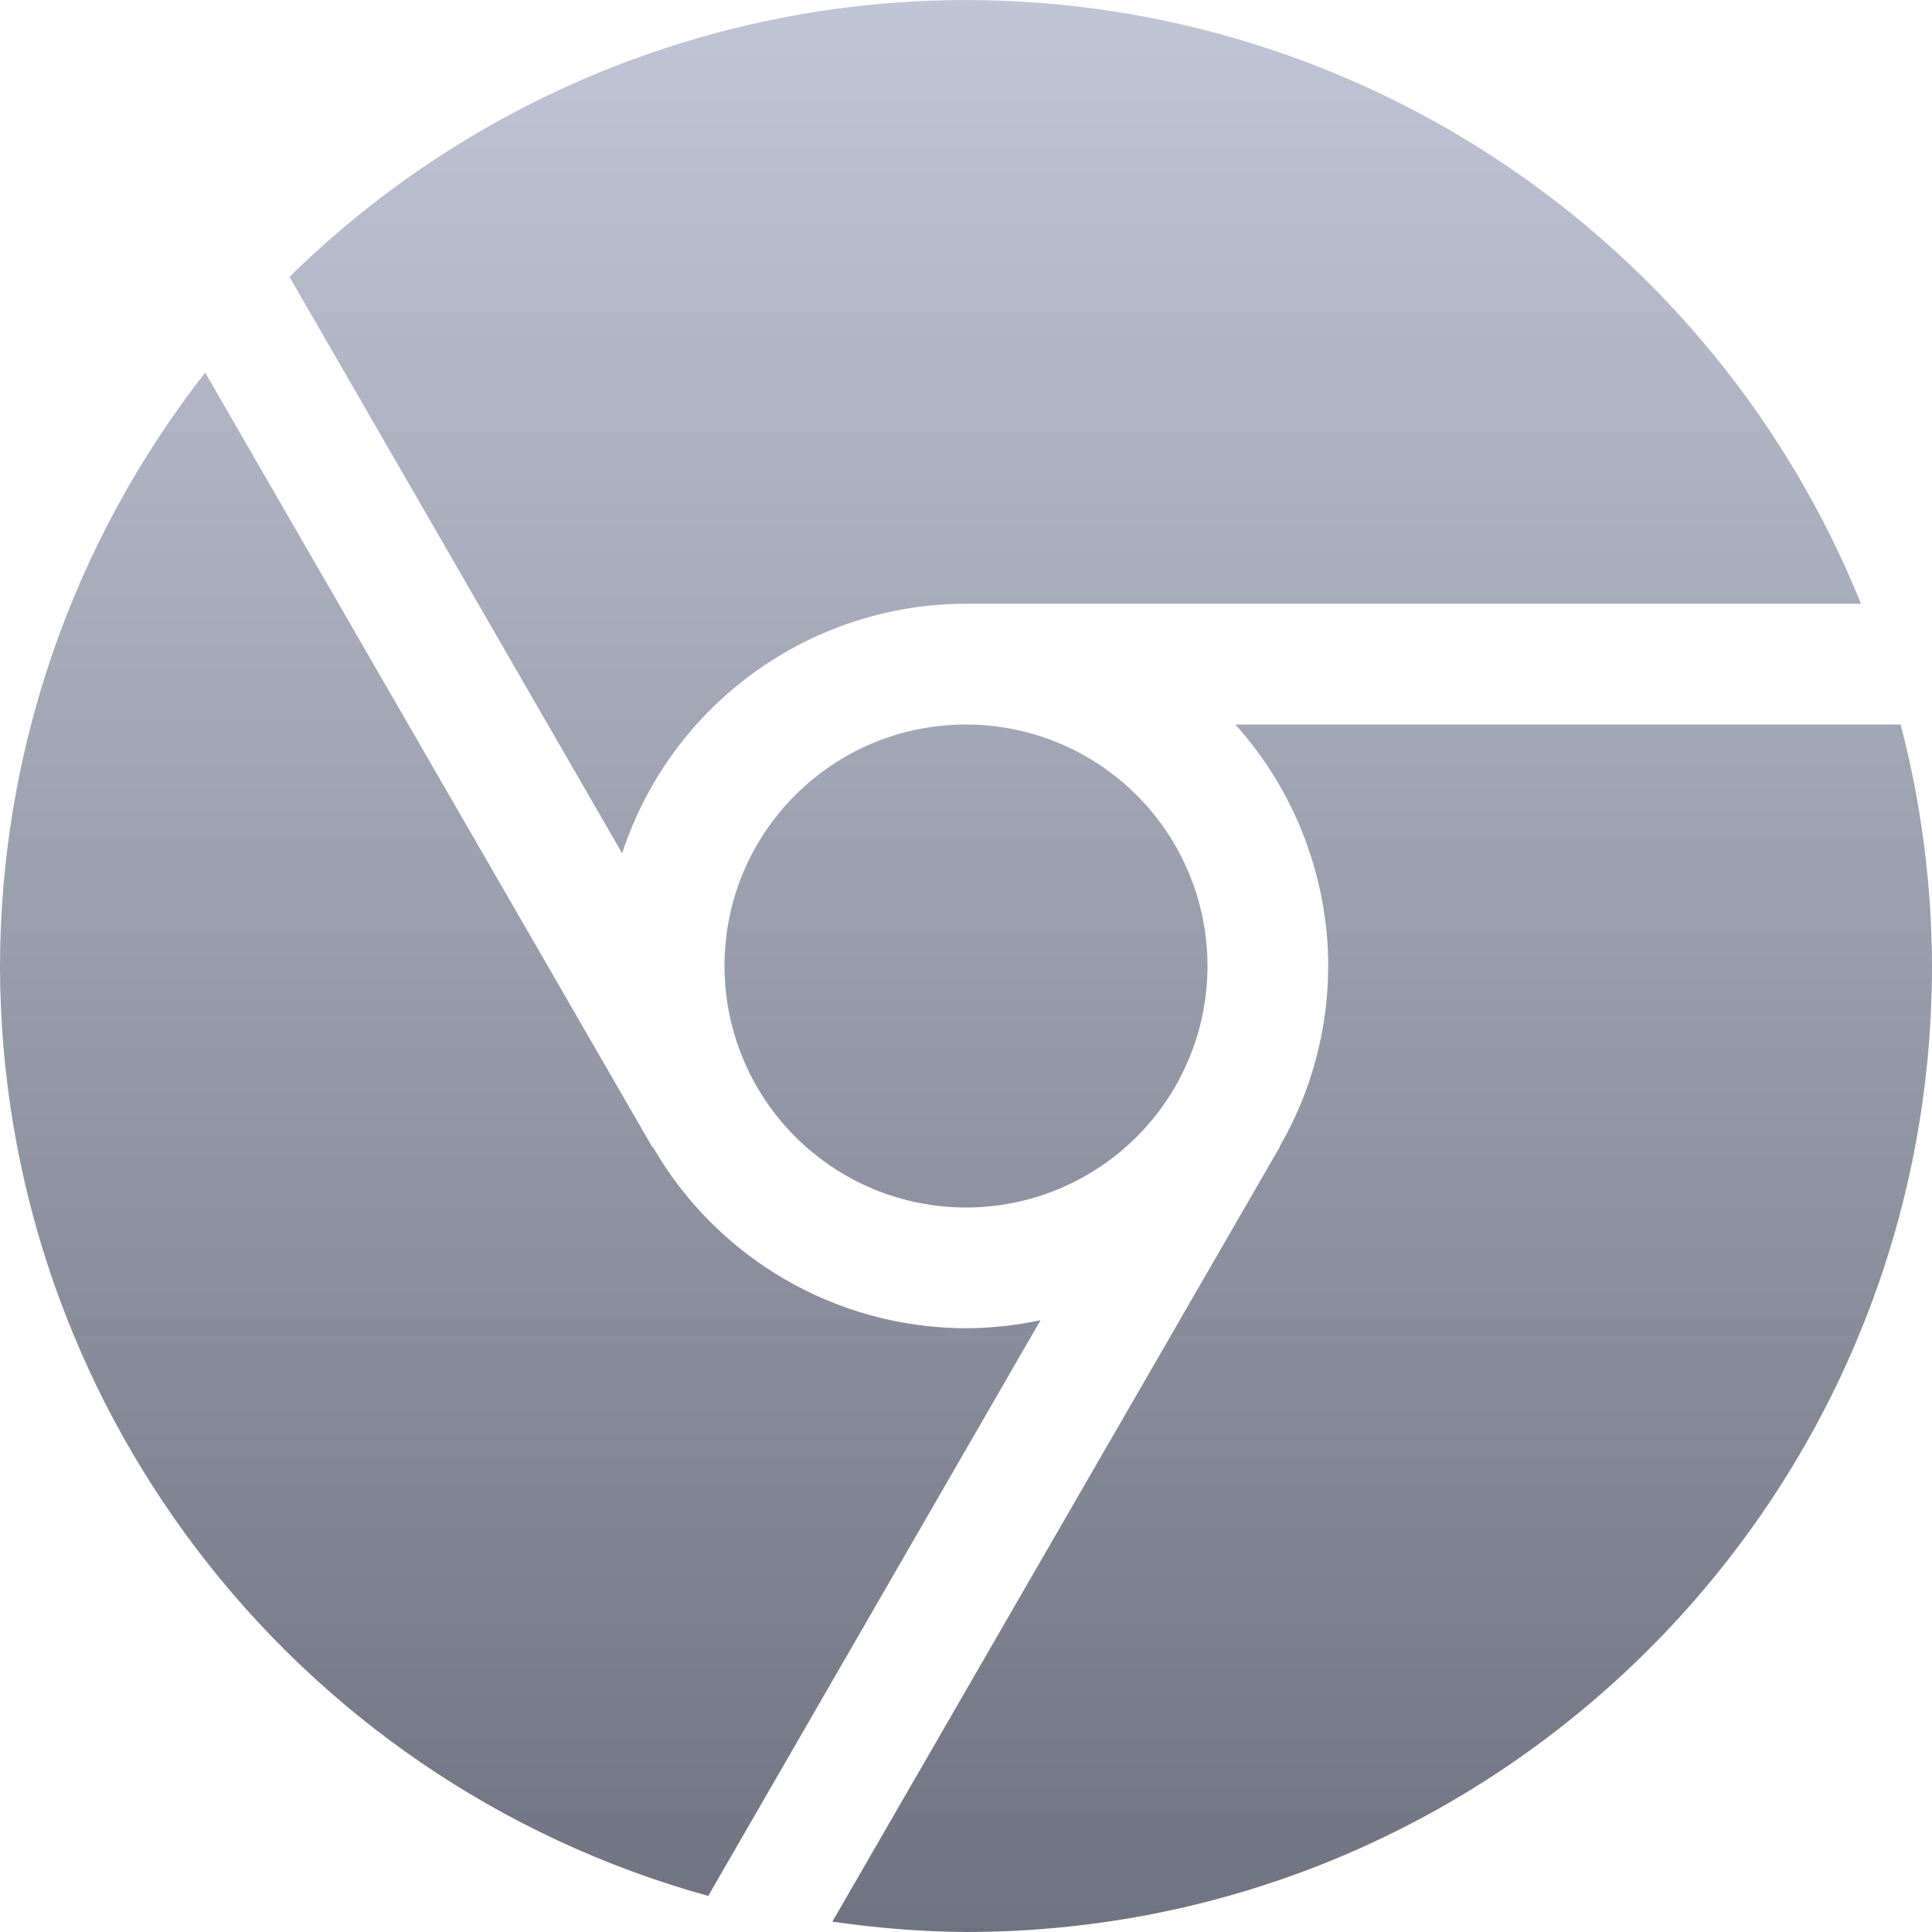 <svg xmlns="http://www.w3.org/2000/svg" xmlns:xlink="http://www.w3.org/1999/xlink" width="64" height="64" viewBox="0 0 64 64" version="1.1"><defs><linearGradient id="linear0" gradientUnits="userSpaceOnUse" x1="0" y1="0" x2="0" y2="1" gradientTransform="matrix(64,0,0,64,0,0)"><stop offset="0" style="stop-color:#c1c6d6;stop-opacity:1;"/><stop offset="1" style="stop-color:#6f7380;stop-opacity:1;"/></linearGradient></defs><g id="surface1"><path style=" stroke:none;fill-rule:evenodd;fill:url(#linear0);" d="M 32 0 C 23.617 0.004 15.566 3.297 9.59 9.172 L 20.609 28.266 C 22.223 23.34 26.816 20.004 32 20 L 61.648 20 C 56.762 7.914 45.031 0.008 32 0 Z M 6.797 12.344 C 2.402 17.957 0.012 24.871 0 32 C 0.016 46.371 9.613 58.969 23.461 62.805 L 34.469 43.734 C 33.656 43.906 32.828 43.996 32 44 C 27.715 43.992 23.766 41.703 21.625 37.992 L 21.609 38 Z M 40.922 24 C 42.895 26.195 43.992 29.043 44 32 C 43.996 34.105 43.441 36.172 42.383 37.992 L 42.391 38 L 27.574 63.656 C 29.043 63.871 30.52 63.988 32 64 C 49.672 64 64 49.672 64 32 C 63.992 29.301 63.645 26.613 62.961 24 Z M 32 24 C 27.578 24 24 27.578 24 32 C 24 34.121 24.844 36.156 26.344 37.656 C 27.844 39.156 29.875 40 32 40 C 34.121 40 36.156 39.156 37.656 37.656 C 39.156 36.156 40 34.121 40 32 C 40 29.875 39.156 27.844 37.656 26.344 C 36.156 24.844 34.121 24 32 24 Z M 32 24 "/></g></svg>
